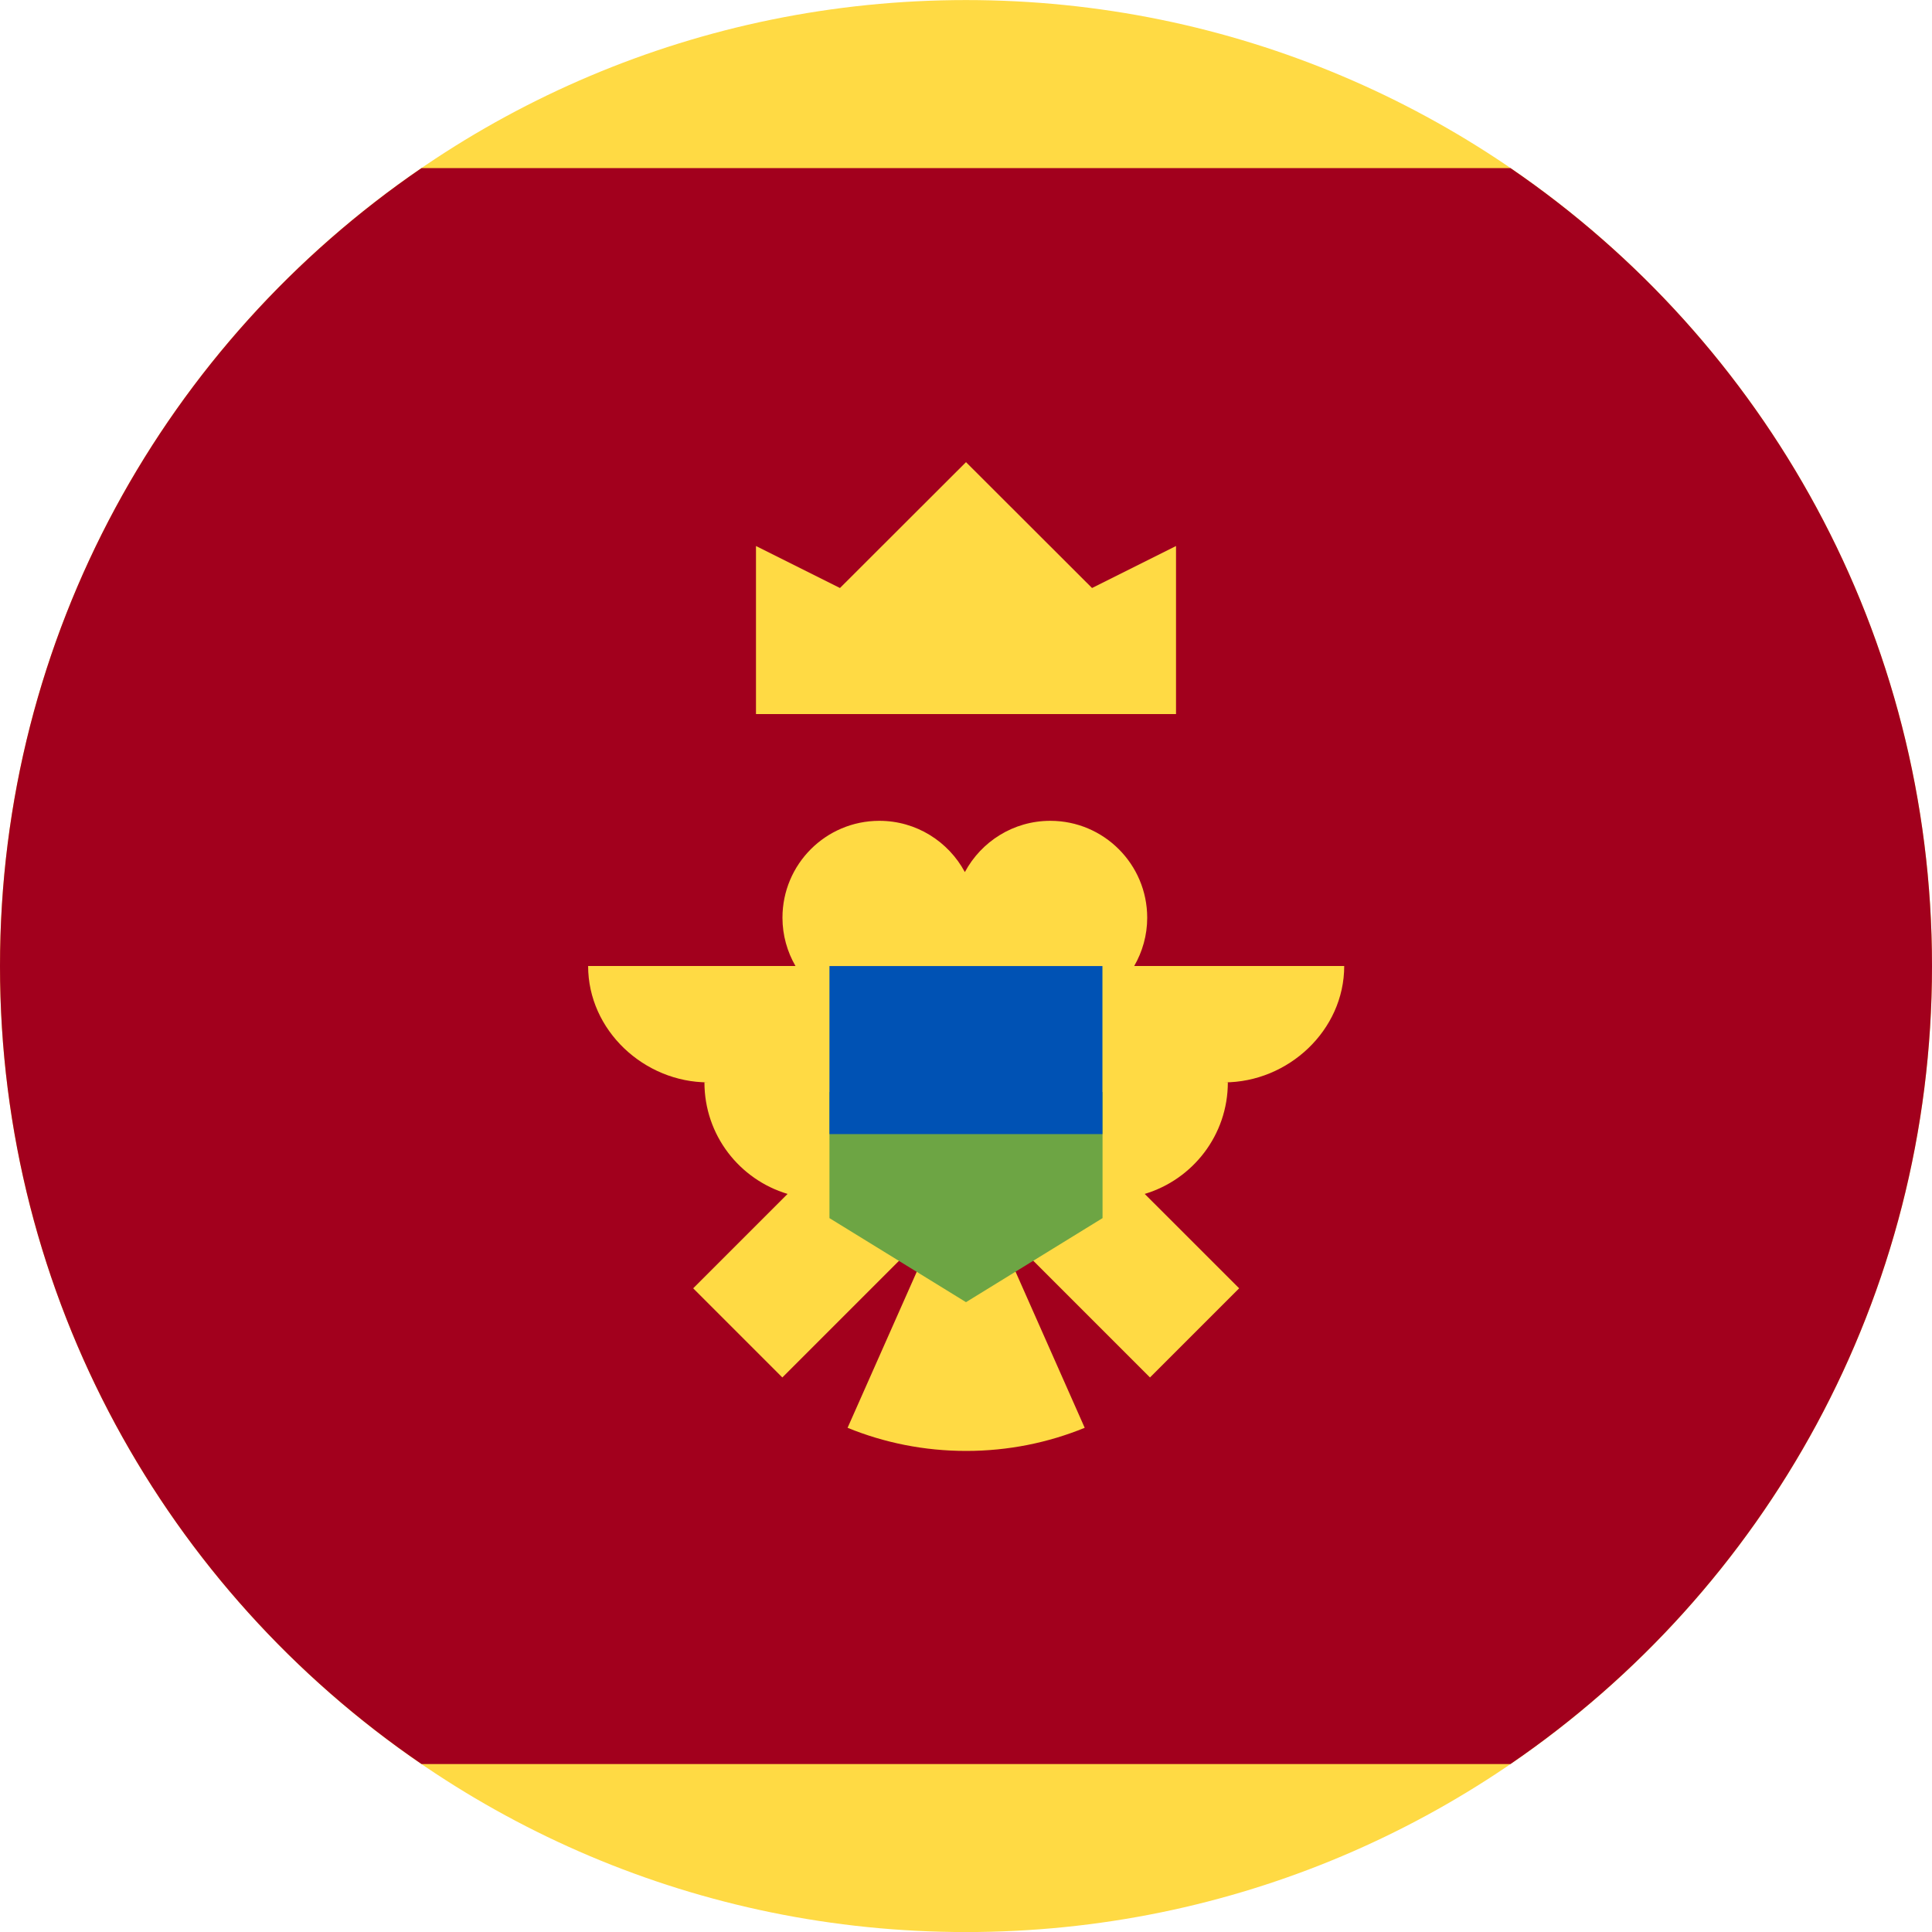 <svg width="34" height="34" viewBox="0 0 34 34" fill="none" xmlns="http://www.w3.org/2000/svg">
<path d="M17 34.001C26.389 34.001 34 26.39 34 17.001C34 7.612 26.389 0.001 17 0.001C7.611 0.001 0 7.612 0 17.001C0 26.39 7.611 34.001 17 34.001Z" fill="#FFDA44"/>
<path d="M34 17.001C34 11.167 31.061 6.018 26.582 2.958H7.418C2.939 6.021 0 11.167 0 17.001C0 22.835 2.939 27.984 7.418 31.044H26.582C31.061 27.982 34 22.835 34 17.001Z" fill="#A2001D"/>
<path d="M13.304 12.566H20.696V9.609L19.218 10.348L17 8.133L14.782 10.348L13.304 9.609V12.566Z" fill="#FFDA44"/>
<path d="M23.653 17H19.96C20.104 16.751 20.189 16.46 20.189 16.151C20.189 15.208 19.424 14.445 18.484 14.445C17.832 14.445 17.268 14.811 16.98 15.347C16.691 14.811 16.127 14.445 15.475 14.445C14.533 14.445 13.77 15.208 13.77 16.151C13.77 16.46 13.855 16.751 13.999 17H10.35C10.35 18.131 11.334 19.048 12.464 19.048H12.397C12.397 19.976 13.013 20.758 13.86 21.011L12.199 22.672L13.768 24.241L15.991 22.018C16.078 22.049 16.168 22.075 16.261 22.093L14.916 25.127C15.56 25.39 16.264 25.534 17.003 25.534C17.742 25.534 18.445 25.39 19.089 25.127L17.745 22.093C17.837 22.075 17.927 22.049 18.015 22.018L20.238 24.241L21.807 22.672L20.145 21.011C20.99 20.758 21.608 19.976 21.608 19.048H21.541C22.672 19.048 23.656 18.131 23.656 17H23.653Z" fill="#FFDA44"/>
<path d="M17 18.109L14.597 19.22V21.437L17 22.916L19.403 21.437V19.22L17 18.109Z" fill="#6DA544"/>
<path d="M19.401 17.001H14.597V19.958H19.401V17.001Z" fill="#0052B4"/>
</svg>
